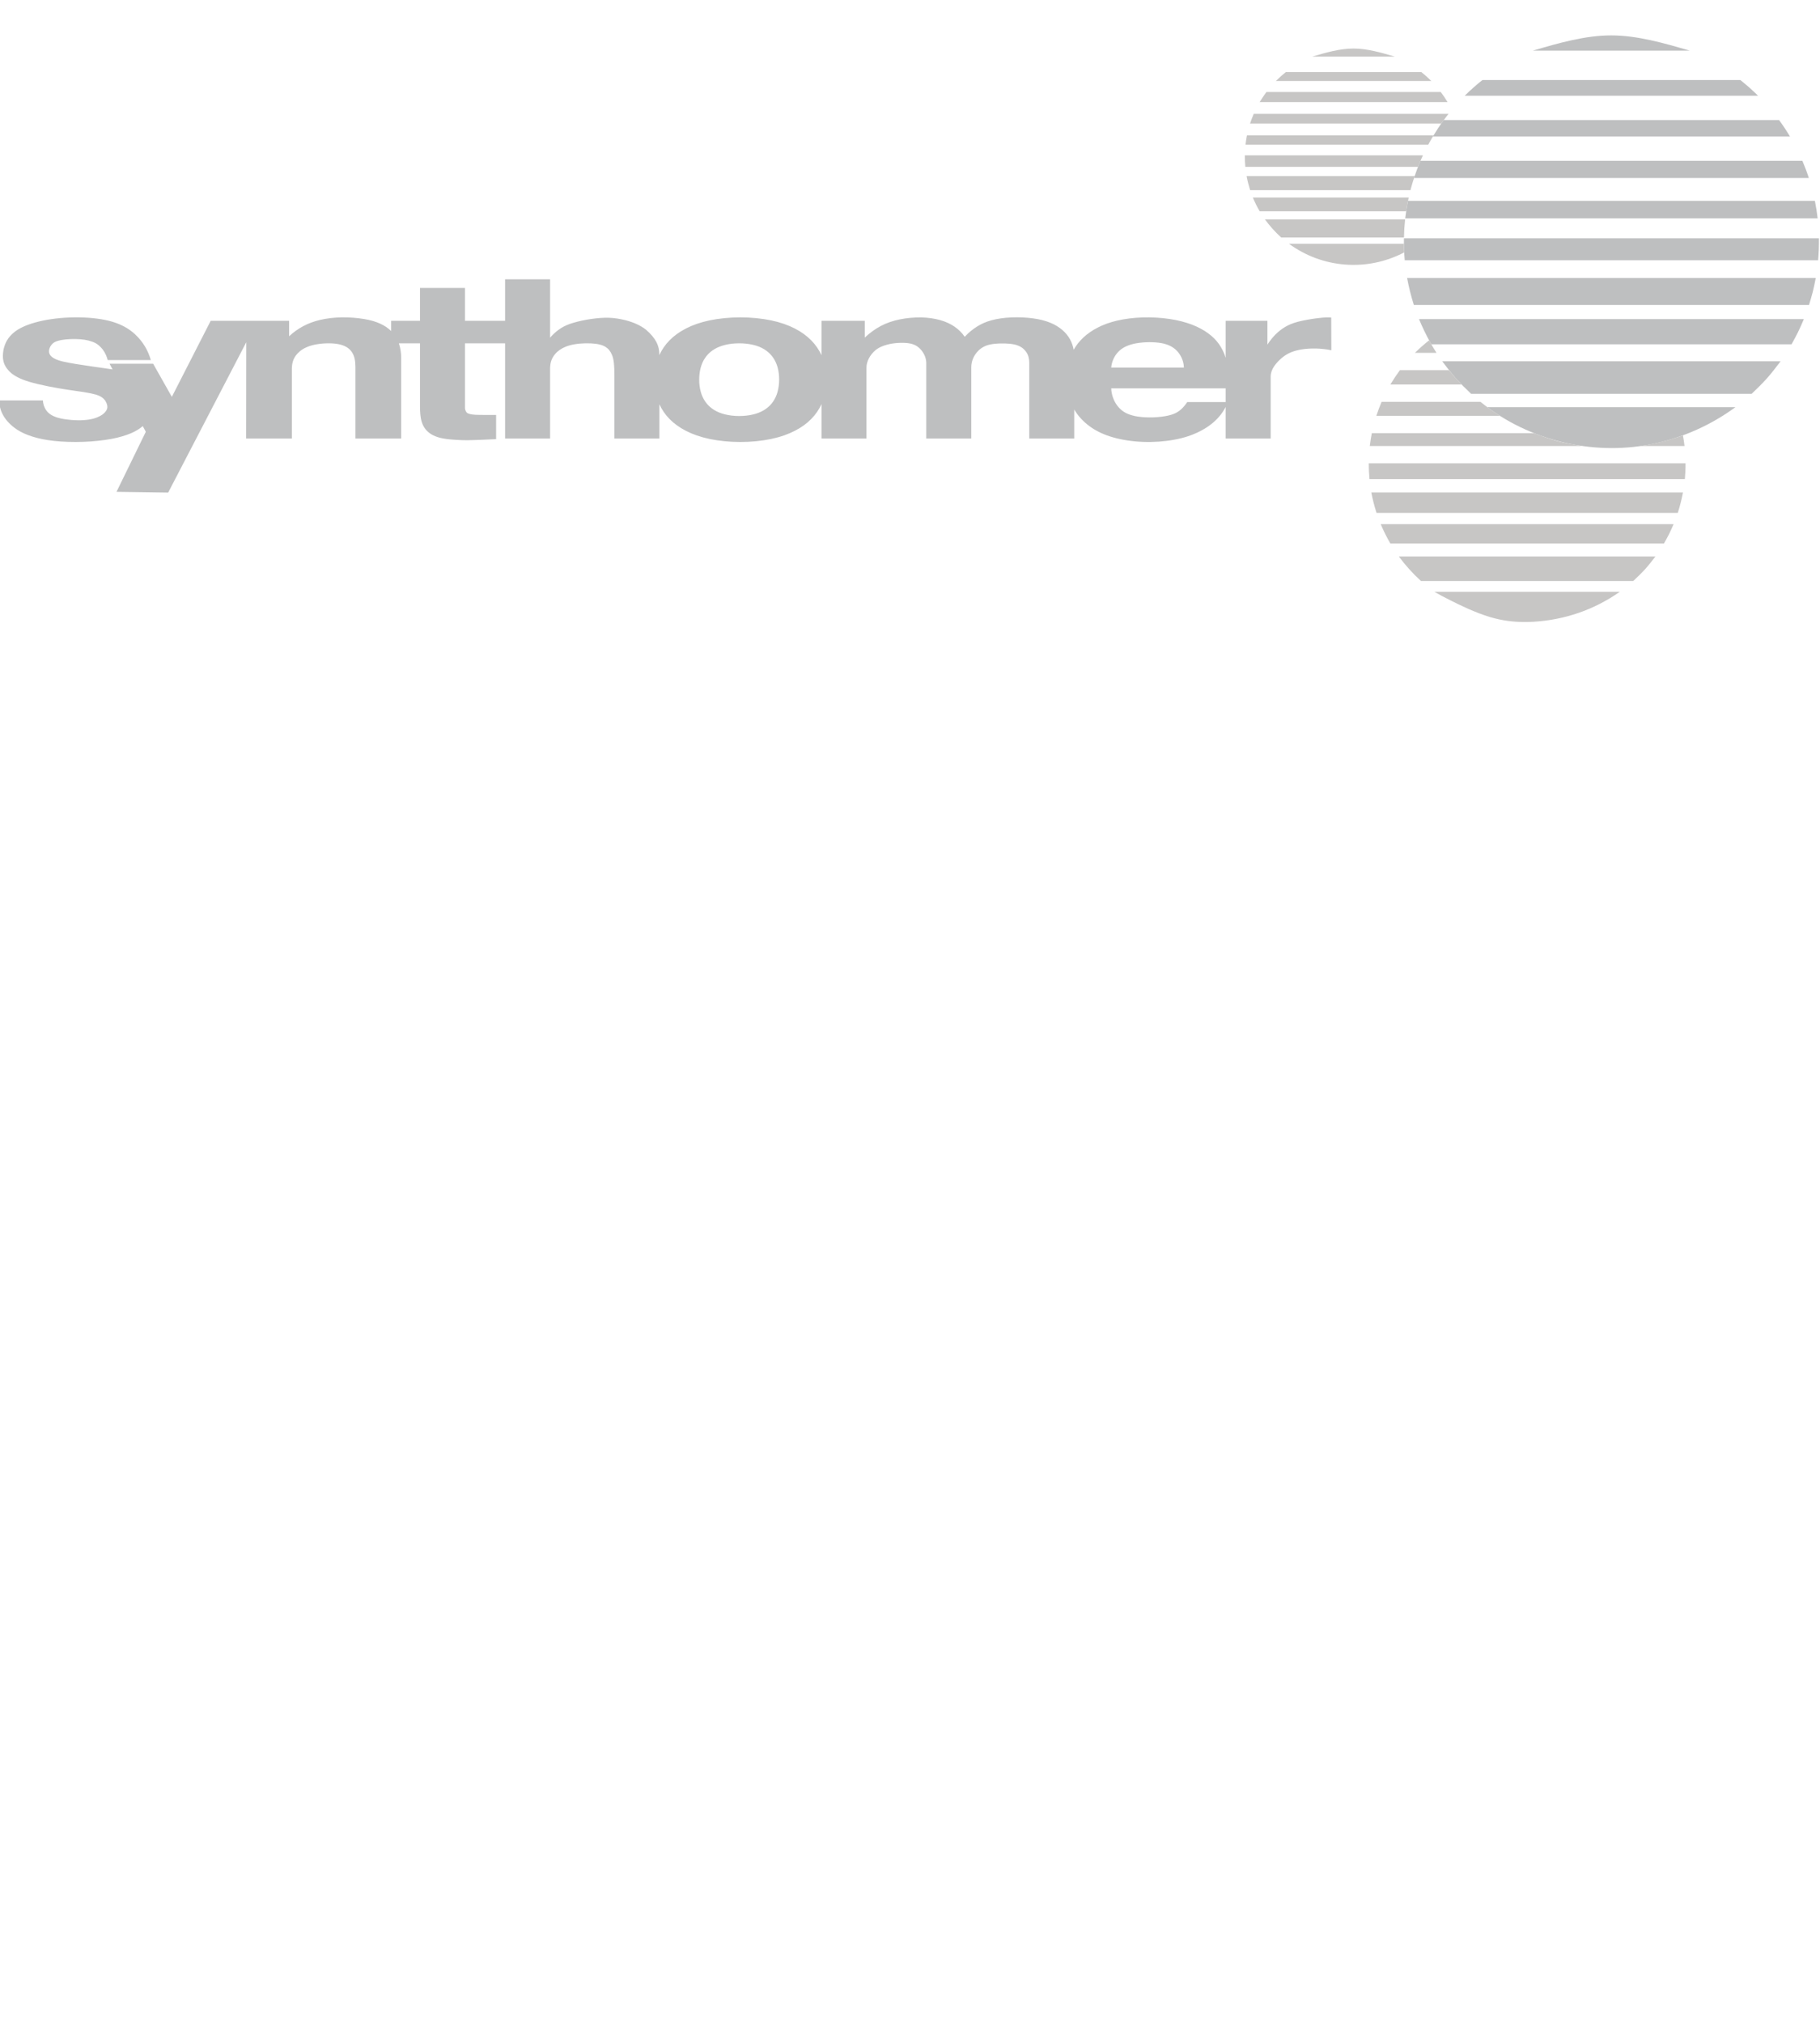 
<svg clip-rule="evenodd" fill-rule="evenodd" stroke-linejoin="round" stroke-miterlimit="2" viewBox="100 135 360 400" xmlns="http://www.w3.org/2000/svg"><g transform="matrix(1.614 0 0 1.603 -379.601 -1109.34)"><path d="m447.361 824.159h-14.027c.015.387.087.772.212 1.131.124.362.306.701.52.991.216.293.47.536.759.737.293.199.628.356 1.076.478.837.25 2.28.326 3.551.171.598-.071 1.098-.181 1.492-.332.397-.151.688-.343.962-.592s.53-.553.743-.885h4.712zm-14.027-2.563h8.908c-.022-.561-.185-1.176-.596-1.745-.179-.252-.397-.469-.645-.654-.251-.184-.533-.334-.889-.453-.702-.249-1.864-.332-2.934-.239-.545.048-1.037.137-1.442.259-.406.123-.726.273-1.002.452-.277.18-.506.389-.702.635-.414.509-.642 1.135-.698 1.746zm-50.493 1.486c-.004.519.064 1.037.187 1.494.124.457.305.854.541 1.2.232.344.515.639.861.889.342.251.736.455 1.218.608.48.152 1.04.255 1.63.29.592.034 1.216 0 1.766-.095.55-.096 1.026-.249 1.433-.453.408-.202.747-.456 1.035-.748.288-.298.521-.638.702-1.036.364-.778.506-1.892.379-2.92-.061-.507-.189-.963-.368-1.362-.182-.397-.414-.737-.699-1.032-.285-.294-.624-.545-1.028-.747-.829-.431-2.051-.613-3.207-.55-.594.03-1.157.135-1.636.287-.48.152-.88.355-1.224.604-.343.248-.63.545-.862.889-.512.735-.727 1.712-.728 2.682m64.52-2.692v-4.558h5.116v2.943c.287-.459.628-.888.988-1.256.368-.369.761-.677 1.19-.935.434-.257.906-.464 1.591-.645.685-.177 1.589-.331 2.232-.415.637-.085 1.017-.106 1.237-.112.422-.011.391.012.582.019l.015 4.031c-.616-.125-1.248-.196-1.859-.212-.617-.015-1.216.023-1.732.104-.52.081-.953.201-1.329.353-.373.154-.692.34-1.007.588-.6.471-1.157 1.124-1.362 1.674-.102.262-.147.508-.147.756v7.629h-5.516v-3.891c-.359.694-.849 1.322-1.484 1.879-.637.557-1.42 1.045-2.367 1.44-1.876.815-4.68 1.167-7.25.92-1.278-.119-2.442-.372-3.423-.729-.979-.358-1.775-.815-2.433-1.355-.663-.537-1.194-1.152-1.6-1.844v3.58h-5.512v-9.324c0-.451-.078-.913-.355-1.328-.119-.177-.264-.341-.435-.479-.172-.138-.366-.253-.609-.344-.495-.206-1.381-.28-2.219-.254-.437.015-.842.057-1.168.128-.328.068-.581.162-.808.286-.23.124-.436.275-.621.456-.635.628-.888 1.358-.892 2.083v8.776h-5.515v-9.297c0-.462-.149-.979-.501-1.468-.159-.218-.345-.408-.551-.562-.205-.151-.429-.262-.712-.343-.57-.169-1.516-.181-2.389-.049-.443.071-.845.183-1.185.314-.337.134-.611.285-.848.474-.736.603-1.143 1.443-1.143 2.18v8.751h-5.512v-4.247c-.303.667-.715 1.28-1.252 1.83-.536.552-1.195 1.04-2.005 1.457-.806.42-1.763.768-2.902 1.009-1.138.242-2.457.376-3.776.376-1.32 0-2.636-.133-3.773-.372-1.137-.24-2.093-.585-2.901-1.001-.807-.419-1.467-.904-2.006-1.453-.537-.551-.95-1.164-1.252-1.83v4.231h-5.514v-7.651c0-.617-.012-1.241-.066-1.69-.05-.451-.13-.73-.225-.967-.097-.239-.212-.435-.344-.596-.131-.165-.28-.295-.461-.407-.186-.113-.399-.205-.684-.278-.56-.156-1.551-.202-2.455-.121-.46.041-.872.114-1.225.21-.351.097-.646.219-.91.359-.257.141-.48.304-.669.478-.655.63-.827 1.286-.841 1.992v8.671h-5.516v-11.745h-4.916v7.898c-.027.259.149.688.381.747.073.03.165.064.291.092.125.026.289.056.585.075.659.034 1.697.015 2.561.019v2.989c-.778.041-1.56.076-2.068.092-.508.019-.746.026-.981.03-.231.008-.463.019-.992.008-.533-.019-1.371-.062-2.003-.143-.634-.083-1.065-.202-1.416-.346-.35-.144-.618-.31-.846-.507-.23-.196-.415-.42-.566-.684-.149-.264-.262-.565-.344-.973-.076-.411-.113-.934-.113-1.451v-7.847h-2.588c.183.568.283 1.164.28 1.788v9.958h-5.607v-8.831c0-.353-.03-.709-.092-1-.066-.291-.153-.517-.274-.717-.114-.2-.259-.375-.434-.526-.173-.149-.38-.274-.632-.378-.254-.106-.558-.188-.937-.238-.377-.049-.829-.069-1.293-.049-.468.019-.947.08-1.358.167-.412.088-.754.207-1.053.348-.299.139-.552.304-.765.483-.746.652-.931 1.334-.951 2.07v8.671h-5.604l.015-11.876-9.57 18.541-6.333-.09 3.593-7.407-.373-.703c-.403.347-.857.632-1.469.892-.614.261-1.382.499-2.372.687-.991.185-2.195.319-3.432.362-1.239.047-2.499.002-3.575-.111-1.071-.118-1.953-.304-2.693-.541-.736-.233-1.332-.514-1.832-.833-1.59-1.056-2.246-2.404-2.198-3.623h5.332c.019.403.135.836.424 1.242.128.174.279.325.47.46.188.133.416.253.721.36.623.226 1.691.377 2.665.388.502.007.963-.027 1.355-.087.397-.064.723-.156.999-.267.28-.112.508-.237.688-.368.74-.592.686-1.08.31-1.711-.101-.146-.236-.28-.41-.401-.171-.121-.386-.228-.736-.335-.354-.104-.851-.208-1.408-.298-1.151-.174-2.835-.392-4.479-.731-.856-.173-1.663-.367-2.28-.552-.621-.188-1.052-.371-1.4-.551-.349-.181-.615-.359-.835-.548-1.049-.952-1.082-1.849-.912-2.872.174-.734.472-1.506 1.434-2.241.269-.2.585-.391.985-.573.4-.186.879-.366 1.449-.526.57-.162 1.231-.304 1.958-.413.728-.109 1.521-.183 2.32-.21.797-.027 1.597-.012 2.326.04.732.054 1.392.146 1.967.264.575.117 1.064.261 1.499.43.438.167.829.363 1.189.583.356.222.681.469.985.748 1.06.997 1.624 2.083 1.942 3.192l-5.284.003c-.107-.43-.3-.888-.618-1.318-.625-.776-1.092-.902-1.713-1.089-.572-.153-1.416-.217-2.215-.184-.41.015-.801.059-1.1.109-.304.052-.512.114-.681.182-.272.12-.46.237-.671.565-.228.4-.342.92.144 1.332.11.093.252.184.459.281.204.096.472.195.917.3.442.104 1.07.216 1.554.298 1.058.165 1.412.214 2.089.32.723.104 1.641.229 2.431.354l-.371-.701h5.344l2.291 4.085 4.762-9.381 9.61.001v1.906c.518-.49 1.104-.911 1.732-1.248.632-.339 1.308-.594 2.086-.775.779-.182 1.656-.292 2.595-.308.94-.019 1.941.061 2.763.199.825.137 1.47.337 2.005.585.537.248.96.544 1.321.903v-1.262h3.539v-4.057h5.511v4.057h4.916v-5.123h5.516v7.206c.309-.371.664-.7 1.053-.984.388-.283.804-.516 1.377-.72 1.102-.384 2.835-.725 4.332-.76.718-.011 1.356.064 1.967.19.608.123 1.191.298 1.7.514.507.218.945.475 1.308.76 1.223 1.047 1.677 2.027 1.649 3.155.299-.664.714-1.277 1.251-1.829s1.199-1.039 2.004-1.456c.808-.42 1.765-.767 2.904-1.007s2.461-.372 3.777-.372c1.318 0 2.638.132 3.774.373 1.137.24 2.094.59 2.906 1.006.806.42 1.468.908 2.004 1.46.54.549.952 1.162 1.252 1.829l.003-4.241h5.303v2.073c.594-.573 1.272-1.065 1.972-1.439 1.396-.749 3.168-1.066 4.913-1.056.872.016 1.683.14 2.375.338.689.198 1.26.468 1.754.812.495.343.907.761 1.239 1.241.441-.485.952-.911 1.491-1.252.536-.343 1.104-.599 1.8-.788.694-.191 1.518-.311 2.41-.349.894-.04 1.855.003 2.682.117.828.113 1.514.298 2.098.538.582.239 1.055.535 1.448.868.854.726 1.263 1.59 1.419 2.467.313-.554.712-1.061 1.201-1.52.49-.458 1.074-.871 1.758-1.222.685-.354 1.473-.646 2.394-.86.924-.215 1.98-.352 3.09-.386 1.108-.034 2.27.03 3.308.188 1.04.155 1.96.399 2.746.7.782.304 1.436.664 1.979 1.064.541.396.977.829 1.332 1.337.356.504.637 1.082.82 1.686" fill="#bebfc0"/><path d="m513.7 822.923c.59-.668 1.127-1.382 1.665-2.096h-41.462c.538.714 1.077 1.428 1.662 2.094.592.672 1.233 1.292 1.876 1.915h34.382c.642-.623 1.287-1.243 1.877-1.913m-34.276 3.562c5.805 4.35 13.5 6.044 20.581 4.467 3.54-.772 6.911-2.315 9.828-4.467zm38.092-9.284c.255-.52.479-1.05.704-1.581h-47.164c.429 1.051.931 2.087 1.508 3.109h44.145c.28-.504.555-1.009.807-1.528m1.805-4.973c.137-.556.247-1.119.357-1.68h-50.082c.206 1.117.48 2.231.829 3.333h48.424c.165-.549.333-1.097.472-1.653m.731-5.219c.015-.452.015-.902.015-1.354h-50.859c-.015.901.019 1.804.099 2.705h50.66c.034-.451.069-.9.085-1.351m-.289-4.9c-.056-.361-.125-.718-.193-1.078h-49.864c-.14.72-.254 1.442-.342 2.166h50.546c-.045-.364-.092-.726-.147-1.088m-1.304-4.964c-.132-.354-.275-.702-.421-1.053h-46.804c-.296.703-.559 1.411-.792 2.12h48.39c-.12-.355-.239-.713-.373-1.067m-2.583-5.081c-.224-.339-.458-.669-.694-.999h-41.095c-.483.667-.925 1.346-1.336 2.032h43.768c-.207-.345-.421-.694-.643-1.033m-4.326-4.997c-.364-.323-.742-.631-1.116-.94h-31.607c-.737.594-1.463 1.238-2.173 1.941h35.957c-.351-.338-.7-.677-1.061-1.001m-16.946-6.443c-3.201 0-6.398.939-9.59 1.877h19.209c-3.207-.938-6.419-1.877-9.619-1.877" fill="#bebfc0"/><g fill="#c7c6c5"><path d="m503.596 831.276c-.055-.46-.12-.899-.197-1.309-1.719.614-3.459 1.044-5.215 1.309zm-15.571-.612c-.984-.265-1.948-.62-2.908-.975h-19.844c-.104.528-.186 1.056-.248 1.587h26.002c-1.01-.175-2.018-.349-3.002-.612m-8.273-3.939c-.397-.287-.781-.592-1.165-.897h-12.119c-.237.569-.453 1.141-.639 1.721h15.138c-.408-.268-.819-.538-1.215-.824m-4.273-3.902c-.258-.295-.504-.598-.752-.9l-6.014-.002c-.424.582-.812 1.17-1.166 1.767h8.722c-.266-.285-.53-.572-.79-.865m-2.747-3.803c-.153-.257-.299-.519-.439-.781-.593.473-1.173.982-1.737 1.544h2.643c-.158-.252-.316-.506-.467-.763m26.017 27.468c.455-.503.867-1.043 1.28-1.581h-31.442c.773 1.044 1.66 2.056 2.714 3.024h26.008c.492-.47.988-.939 1.44-1.443m-25.809 2.773c.144.078.288.156.487.27.196.113.446.26 1.534.811 1.087.55 3.006 1.499 4.826 2.041 1.445.433 2.837.607 4.245.605.36 0 .724-.011 1.088-.034 1.792-.108 3.66-.459 5.456-1.08 1.796-.617 3.52-1.505 5.087-2.612zm28.768-7.133c.197-.399.372-.809.552-1.216h-35.899c.339.808.732 1.607 1.186 2.393h33.526c.218-.389.436-.777.635-1.177m1.417-3.847c.108-.421.197-.848.282-1.274h-38.195c.16.848.374 1.689.643 2.528h36.912c.128-.416.255-.832.358-1.254m.578-3.892c.015-.325.015-.649.018-.973h-38.82c-.001.648.027 1.296.087 1.945h38.648c.026-.324.052-.648.068-.972"/><path d="m469.215 806.861c-.003-.177-.007-.354-.007-.533h-14.09c1.006.74 2.116 1.34 3.283 1.775 2.308.858 4.869 1.066 7.329.552 1.219-.253 2.408-.679 3.511-1.262-.007-.176-.019-.354-.023-.532m.04-2.426c.027-.372.061-.744.096-1.115h-17.181c.563.772 1.211 1.52 1.993 2.232h15.046c.015-.372.026-.744.046-1.117m.367-2.964c.051-.283.111-.564.167-.844h-19.099c.238.572.513 1.137.835 1.693h17.954c.048-.283.089-.568.143-.849m.624-2.63c.086-.288.18-.576.275-.864h-20.597c.108.584.253 1.164.433 1.739h19.648c.08-.292.154-.584.241-.875m.975-2.716c.103-.236.209-.472.312-.706h-21.823c-.004.474.015.95.058 1.424h21.162c.095-.24.191-.48.291-.718m1.284-2.601c.108-.194.219-.384.332-.575h-22.868c-.075.384-.134.77-.179 1.155h22.395c.106-.195.208-.388.317-.58zm1.709-2.629c.148-.2.301-.396.454-.592h-23.871c-.169.394-.319.796-.452 1.197h23.432c.144-.203.288-.405.437-.605m-.06-2.676c-.139-.208-.286-.41-.432-.611h-21.373c-.299.408-.572.823-.822 1.245h23.021c-.129-.214-.258-.428-.394-.634m-2.192-2.543c-.204-.184-.417-.359-.629-.533h-16.596c-.417.337-.824.702-1.224 1.105h19.047c-.195-.194-.394-.388-.598-.572m-8.94-3.431c-1.687 0-3.373.498-5.056.995h10.126c-1.691-.497-3.382-.995-5.07-.995"/></g></g></svg>